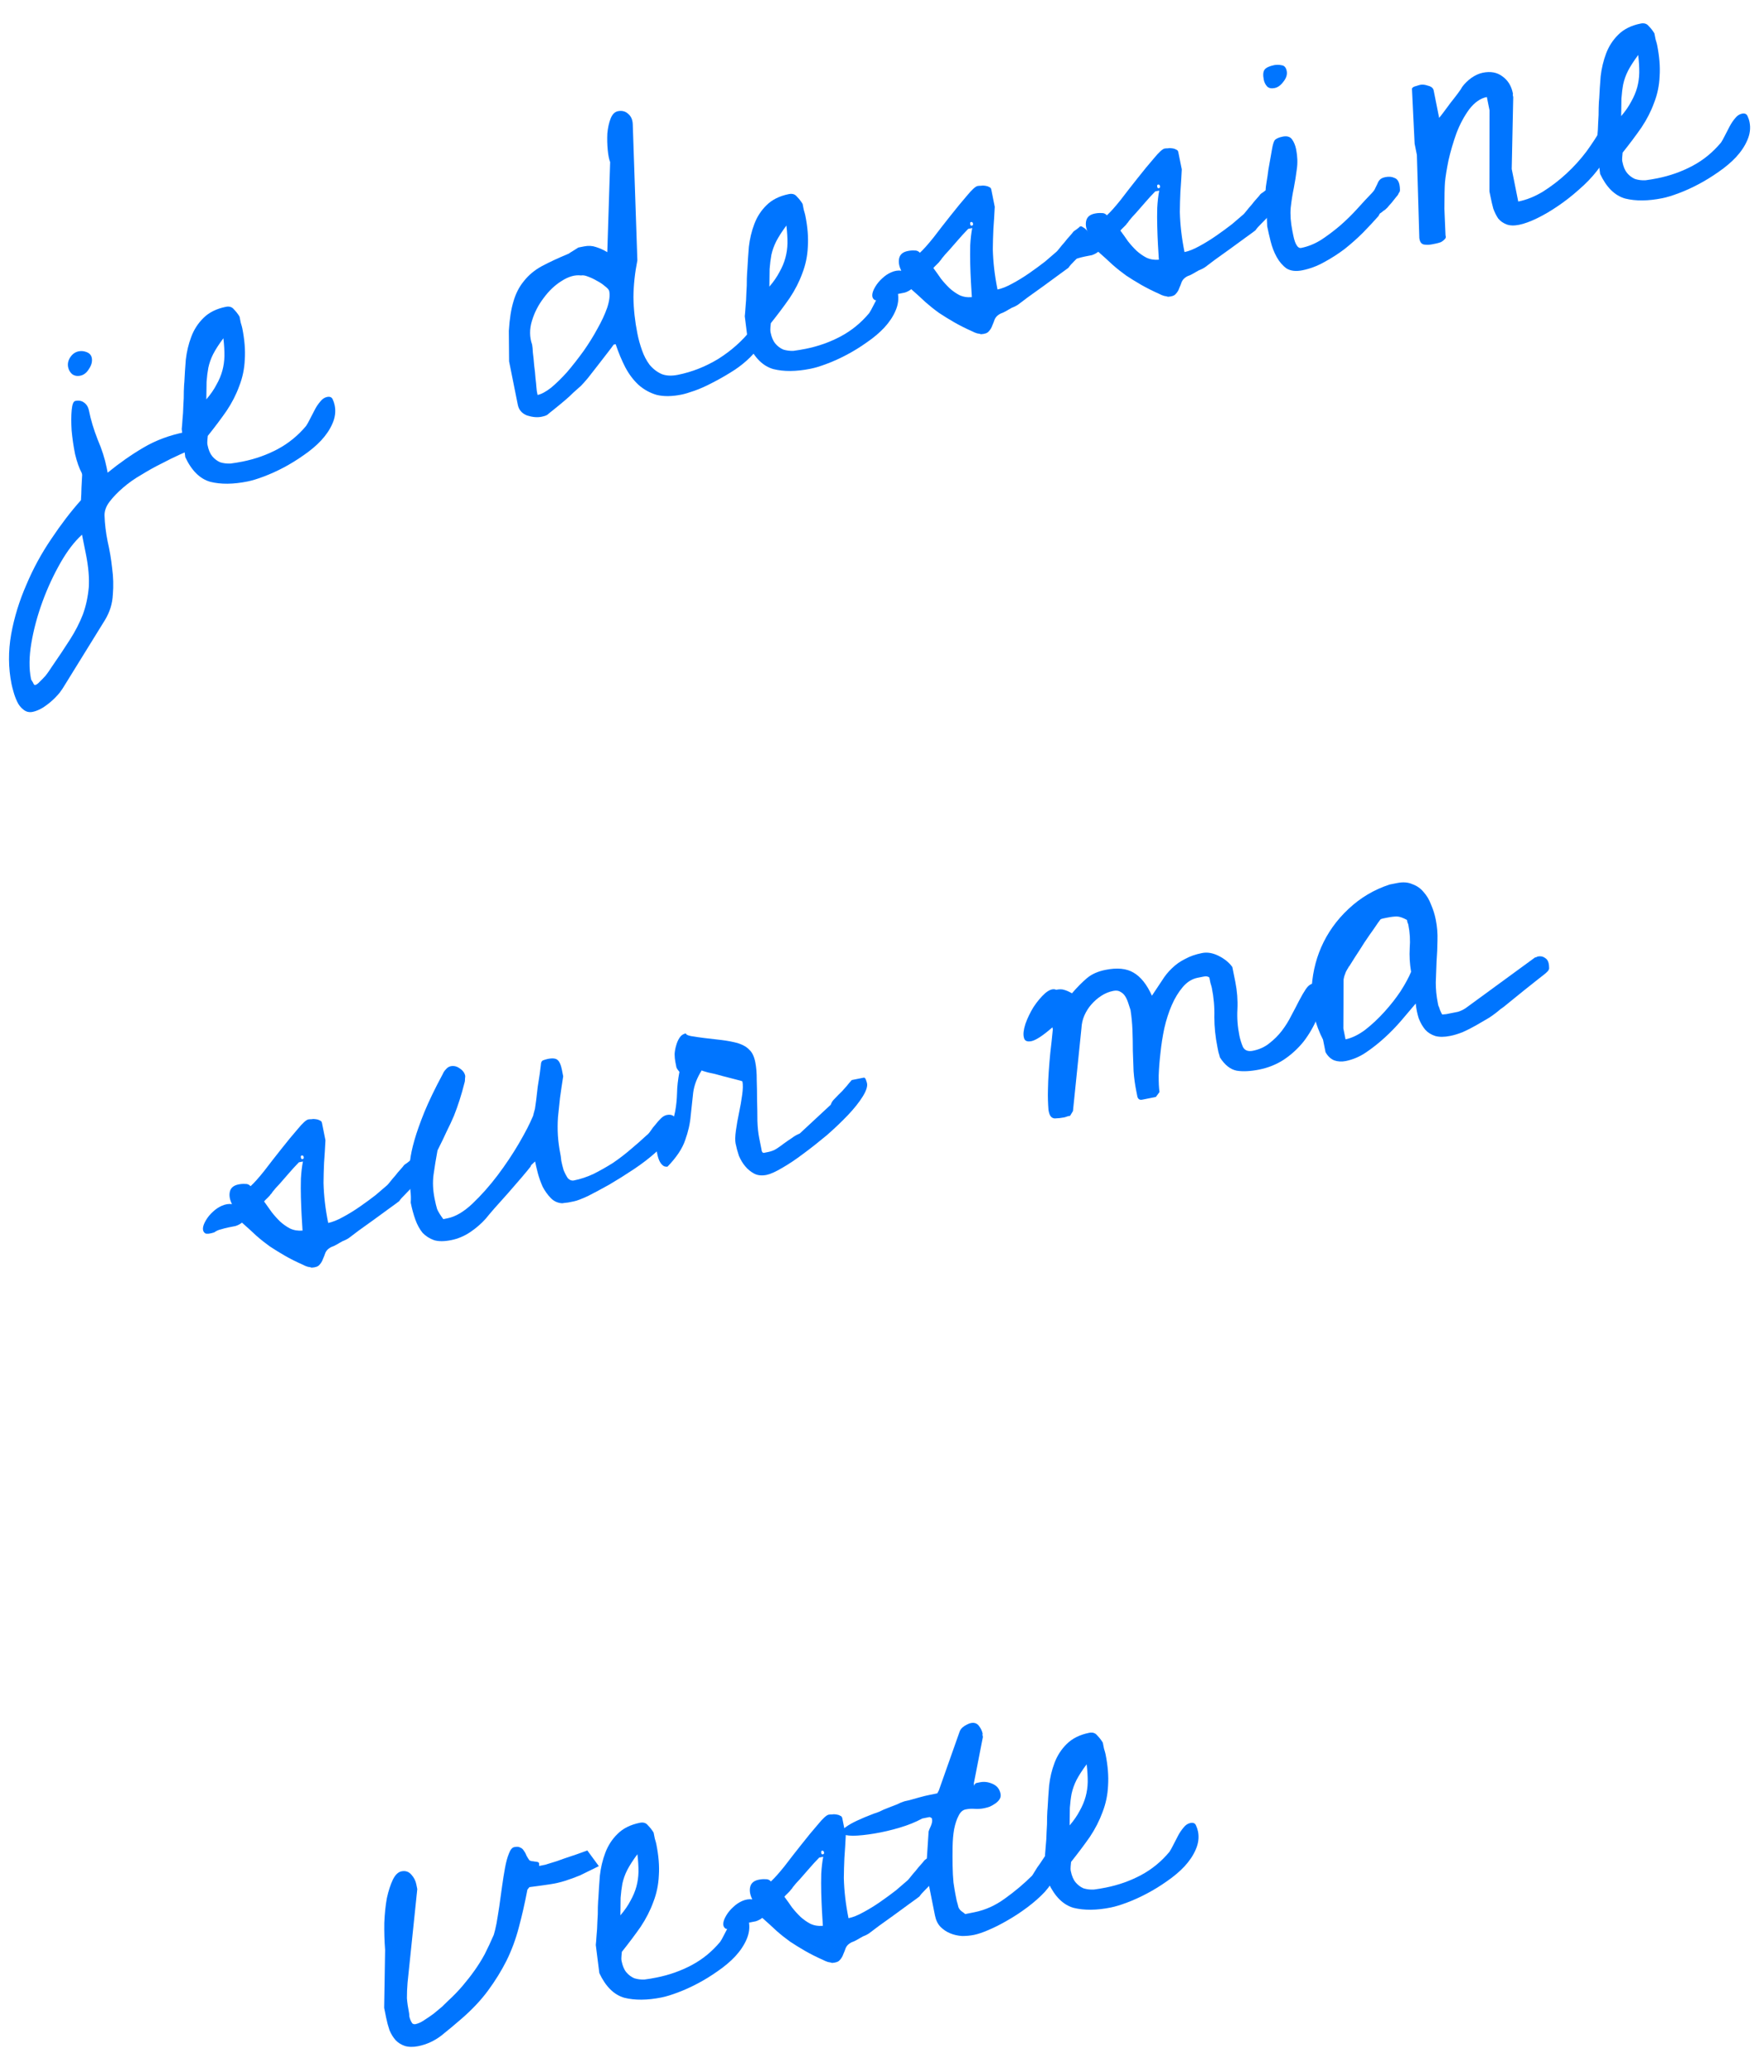 <svg width="63" height="74" viewBox="0 0 63 74" fill="none" xmlns="http://www.w3.org/2000/svg">
<path d="M0.411 24.429C0.296 23.855 0.292 23.263 0.399 22.654C0.508 22.054 0.689 21.465 0.942 20.887C1.185 20.31 1.483 19.762 1.837 19.243C2.182 18.726 2.533 18.267 2.891 17.867C2.901 17.716 2.907 17.57 2.909 17.43C2.918 17.279 2.927 17.123 2.934 16.962L2.923 16.905C2.827 16.724 2.747 16.497 2.681 16.221C2.624 15.934 2.583 15.653 2.558 15.379C2.54 15.094 2.541 14.85 2.56 14.647C2.579 14.444 2.622 14.335 2.689 14.322C2.814 14.297 2.917 14.316 3 14.379C3.092 14.441 3.151 14.538 3.178 14.672C3.243 14.998 3.347 15.341 3.488 15.701C3.638 16.049 3.744 16.381 3.808 16.698L3.845 16.884C4.264 16.541 4.692 16.241 5.129 15.985C5.565 15.728 6.057 15.545 6.603 15.436C6.65 15.426 6.709 15.419 6.778 15.415C6.854 15.4 6.923 15.396 6.985 15.404C7.046 15.412 7.1 15.436 7.148 15.476C7.206 15.514 7.242 15.572 7.258 15.648C7.281 15.763 7.243 15.85 7.146 15.91C7.057 15.967 6.971 16.009 6.887 16.036C6.786 16.076 6.634 16.141 6.433 16.232C6.232 16.322 6.01 16.431 5.767 16.559C5.531 16.676 5.294 16.808 5.054 16.956C4.813 17.094 4.595 17.247 4.4 17.416C4.204 17.584 4.043 17.751 3.917 17.916C3.791 18.08 3.729 18.247 3.733 18.416C3.743 18.712 3.779 19.019 3.843 19.335C3.917 19.658 3.971 19.976 4.004 20.288C4.048 20.608 4.057 20.925 4.03 21.239C4.015 21.561 3.921 21.864 3.749 22.147L2.316 24.466C2.272 24.544 2.21 24.636 2.132 24.742C2.044 24.849 1.949 24.948 1.847 25.038C1.746 25.128 1.638 25.209 1.523 25.282C1.398 25.357 1.279 25.405 1.164 25.429C1.039 25.453 0.929 25.426 0.833 25.345C0.74 25.274 0.666 25.18 0.612 25.061C0.56 24.952 0.517 24.836 0.483 24.713C0.448 24.591 0.424 24.496 0.411 24.429ZM1.112 24.274C1.127 24.3 1.149 24.336 1.178 24.38C1.197 24.426 1.212 24.453 1.224 24.46C1.224 24.46 1.234 24.463 1.256 24.469C1.303 24.459 1.36 24.418 1.425 24.346C1.492 24.282 1.558 24.214 1.623 24.141C1.679 24.071 1.729 24.001 1.775 23.932C1.821 23.863 1.844 23.828 1.844 23.828C2.084 23.482 2.302 23.154 2.499 22.846C2.689 22.549 2.843 22.249 2.961 21.946C3.07 21.646 3.14 21.323 3.171 20.978C3.192 20.635 3.158 20.244 3.07 19.803L2.929 19.099C2.659 19.343 2.403 19.678 2.159 20.105C1.909 20.544 1.693 21.01 1.513 21.504C1.333 21.998 1.202 22.488 1.12 22.972C1.038 23.457 1.033 23.881 1.106 24.245L1.112 24.274ZM2.434 13.118C2.409 12.994 2.434 12.874 2.511 12.759C2.588 12.644 2.688 12.574 2.813 12.549C2.908 12.53 3.005 12.541 3.103 12.581C3.2 12.621 3.259 12.689 3.278 12.785C3.303 12.909 3.269 13.041 3.178 13.178C3.095 13.315 2.992 13.395 2.867 13.42C2.752 13.443 2.654 13.423 2.571 13.36C2.499 13.294 2.453 13.214 2.434 13.118Z" fill="#0075FF"/>
<path d="M6.49 15.324C6.498 15.262 6.507 15.156 6.516 15.005C6.533 14.842 6.544 14.671 6.548 14.491C6.561 14.309 6.567 14.138 6.565 13.979C6.571 13.809 6.577 13.693 6.585 13.632C6.596 13.39 6.613 13.128 6.636 12.844C6.669 12.559 6.734 12.287 6.832 12.028C6.929 11.77 7.074 11.547 7.265 11.359C7.464 11.16 7.731 11.027 8.067 10.96C8.191 10.935 8.287 10.965 8.354 11.051C8.429 11.126 8.496 11.212 8.555 11.31C8.563 11.348 8.577 11.42 8.598 11.525C8.627 11.619 8.645 11.685 8.653 11.723C8.735 12.135 8.765 12.508 8.742 12.841C8.729 13.172 8.663 13.489 8.544 13.792C8.435 14.093 8.285 14.387 8.093 14.674C7.9 14.952 7.676 15.251 7.421 15.57C7.417 15.601 7.413 15.652 7.407 15.723C7.401 15.794 7.401 15.843 7.407 15.872L7.413 15.901C7.447 16.073 7.504 16.206 7.582 16.3C7.661 16.394 7.755 16.465 7.864 16.513C7.981 16.549 8.103 16.564 8.232 16.558C8.368 16.541 8.512 16.517 8.665 16.487C9.115 16.396 9.534 16.248 9.921 16.041C10.307 15.834 10.646 15.557 10.935 15.211C10.973 15.153 11.017 15.075 11.067 14.975C11.124 14.864 11.182 14.753 11.239 14.642C11.296 14.531 11.361 14.433 11.434 14.349C11.505 14.255 11.588 14.198 11.684 14.179C11.78 14.16 11.845 14.187 11.88 14.259C11.914 14.332 11.939 14.407 11.954 14.483C11.996 14.694 11.97 14.909 11.874 15.127C11.786 15.334 11.652 15.535 11.472 15.73C11.3 15.914 11.091 16.091 10.846 16.259C10.61 16.426 10.371 16.573 10.128 16.702C9.885 16.83 9.647 16.937 9.415 17.024C9.193 17.108 9.001 17.166 8.838 17.199C8.33 17.301 7.888 17.305 7.511 17.211C7.141 17.106 6.843 16.812 6.617 16.329L6.49 15.324ZM7.978 12.083C7.821 12.293 7.699 12.482 7.613 12.649C7.535 12.804 7.477 12.965 7.441 13.132C7.412 13.287 7.391 13.455 7.378 13.637C7.374 13.817 7.371 14.027 7.369 14.266C7.522 14.086 7.642 13.913 7.728 13.746C7.824 13.578 7.895 13.409 7.941 13.241C7.987 13.072 8.011 12.898 8.015 12.718C8.017 12.528 8.005 12.316 7.978 12.083Z" fill="#0075FF"/>
<path d="M21.917 12.309C21.878 12.367 21.804 12.466 21.693 12.608C21.582 12.75 21.463 12.903 21.337 13.068C21.218 13.221 21.103 13.369 20.992 13.51C20.879 13.643 20.797 13.733 20.748 13.783C20.73 13.797 20.68 13.842 20.596 13.918C20.519 13.983 20.431 14.066 20.331 14.165C20.23 14.255 20.123 14.347 20.012 14.438C19.909 14.519 19.828 14.585 19.768 14.637C19.665 14.717 19.592 14.777 19.55 14.815C19.506 14.844 19.436 14.868 19.34 14.887C19.187 14.918 19.015 14.902 18.823 14.841C18.639 14.768 18.529 14.641 18.493 14.459L18.182 12.908L18.173 11.819C18.198 11.396 18.253 11.046 18.337 10.77C18.419 10.485 18.544 10.241 18.713 10.038C18.88 9.825 19.093 9.648 19.353 9.506C19.623 9.362 19.942 9.214 20.31 9.061C20.327 9.047 20.385 9.011 20.482 8.951C20.58 8.892 20.637 8.856 20.655 8.842L20.856 8.802C21.009 8.771 21.15 8.778 21.278 8.822C21.416 8.864 21.553 8.926 21.689 9.008L21.791 5.791C21.751 5.689 21.723 5.546 21.705 5.36C21.686 5.165 21.681 4.966 21.691 4.765C21.71 4.562 21.749 4.385 21.808 4.234C21.868 4.083 21.955 3.995 22.07 3.972C22.213 3.944 22.334 3.974 22.432 4.064C22.539 4.152 22.595 4.281 22.599 4.449L22.763 9.301C22.674 9.748 22.627 10.185 22.623 10.614C22.629 11.041 22.676 11.475 22.764 11.915C22.804 12.117 22.859 12.315 22.928 12.51C22.997 12.706 23.086 12.877 23.195 13.024C23.314 13.17 23.456 13.281 23.62 13.357C23.783 13.424 23.98 13.435 24.209 13.389C24.717 13.287 25.201 13.096 25.663 12.814C26.122 12.523 26.511 12.176 26.829 11.774C26.848 11.77 26.863 11.767 26.872 11.765C26.88 11.754 26.893 11.746 26.912 11.742C26.989 11.727 27.061 11.737 27.128 11.774C27.132 11.793 27.137 11.822 27.145 11.86C27.162 11.896 27.173 11.924 27.177 11.943C27.207 12.096 27.174 12.252 27.076 12.412C26.979 12.57 26.841 12.727 26.663 12.883C26.494 13.036 26.299 13.18 26.077 13.314C25.864 13.446 25.645 13.569 25.419 13.684C25.203 13.798 24.997 13.889 24.801 13.958C24.606 14.027 24.451 14.073 24.336 14.096C24.001 14.163 23.708 14.167 23.457 14.107C23.214 14.037 22.995 13.916 22.802 13.745C22.618 13.573 22.462 13.365 22.333 13.122C22.203 12.869 22.088 12.594 21.988 12.295L21.917 12.309ZM19.004 12.31C19.015 12.367 19.025 12.465 19.032 12.603C19.05 12.739 19.065 12.89 19.078 13.057C19.1 13.212 19.115 13.363 19.125 13.511C19.142 13.647 19.152 13.749 19.156 13.818C19.16 13.837 19.165 13.886 19.171 13.965C19.186 14.041 19.195 14.089 19.199 14.108C19.333 14.082 19.495 13.994 19.685 13.847C19.872 13.69 20.064 13.502 20.259 13.284C20.453 13.056 20.647 12.807 20.842 12.539C21.036 12.262 21.201 11.994 21.339 11.738C21.486 11.479 21.601 11.232 21.684 10.996C21.764 10.751 21.789 10.552 21.758 10.399C21.749 10.351 21.697 10.292 21.603 10.221C21.519 10.148 21.421 10.083 21.31 10.026C21.208 9.966 21.104 9.917 20.997 9.879C20.899 9.839 20.817 9.826 20.75 9.839C20.535 9.812 20.304 9.878 20.057 10.037C19.818 10.185 19.605 10.387 19.417 10.644C19.227 10.891 19.088 11.163 18.998 11.46C18.908 11.757 18.91 12.04 19.004 12.31Z" fill="#0075FF"/>
<path d="M26.599 11.297C26.607 11.236 26.615 11.129 26.625 10.978C26.642 10.815 26.652 10.644 26.656 10.464C26.67 10.282 26.675 10.111 26.673 9.952C26.679 9.782 26.686 9.666 26.693 9.605C26.705 9.364 26.722 9.101 26.745 8.818C26.777 8.532 26.843 8.26 26.94 8.002C27.038 7.743 27.182 7.52 27.374 7.332C27.573 7.133 27.84 7 28.175 6.933C28.3 6.908 28.395 6.938 28.462 7.025C28.537 7.099 28.604 7.185 28.664 7.283C28.671 7.321 28.686 7.393 28.707 7.499C28.735 7.592 28.754 7.659 28.761 7.697C28.844 8.109 28.874 8.481 28.851 8.814C28.837 9.146 28.771 9.463 28.653 9.765C28.544 10.066 28.393 10.36 28.202 10.647C28.009 10.925 27.785 11.224 27.53 11.544C27.526 11.574 27.521 11.625 27.515 11.696C27.51 11.767 27.51 11.817 27.516 11.845L27.521 11.874C27.556 12.046 27.612 12.18 27.691 12.273C27.77 12.367 27.863 12.438 27.973 12.486C28.089 12.522 28.212 12.538 28.34 12.532C28.476 12.514 28.621 12.491 28.774 12.46C29.224 12.37 29.642 12.221 30.029 12.014C30.416 11.807 30.754 11.53 31.043 11.184C31.081 11.126 31.125 11.048 31.175 10.948C31.233 10.837 31.29 10.726 31.348 10.615C31.405 10.504 31.47 10.406 31.543 10.322C31.614 10.228 31.697 10.171 31.793 10.152C31.889 10.133 31.954 10.16 31.988 10.233C32.023 10.306 32.047 10.38 32.063 10.457C32.105 10.667 32.078 10.882 31.983 11.1C31.895 11.307 31.761 11.508 31.581 11.704C31.408 11.888 31.2 12.064 30.954 12.232C30.719 12.399 30.48 12.547 30.236 12.675C29.993 12.803 29.756 12.911 29.524 12.997C29.302 13.081 29.109 13.14 28.947 13.172C28.439 13.274 27.997 13.278 27.619 13.184C27.25 13.079 26.952 12.785 26.726 12.302L26.599 11.297ZM28.086 8.056C27.929 8.267 27.808 8.455 27.722 8.622C27.643 8.777 27.586 8.938 27.549 9.105C27.521 9.26 27.5 9.428 27.486 9.61C27.483 9.79 27.48 10 27.478 10.239C27.631 10.059 27.751 9.886 27.837 9.719C27.933 9.551 28.003 9.382 28.049 9.214C28.095 9.045 28.12 8.871 28.124 8.691C28.126 8.501 28.113 8.29 28.086 8.056Z" fill="#0075FF"/>
<path d="M32.545 10.33C32.477 10.384 32.4 10.424 32.316 10.451C32.23 10.468 32.143 10.486 32.057 10.503C31.971 10.52 31.886 10.542 31.802 10.569C31.715 10.586 31.633 10.623 31.555 10.678C31.395 10.73 31.288 10.741 31.233 10.713C31.175 10.674 31.148 10.615 31.152 10.534C31.156 10.454 31.191 10.357 31.259 10.244C31.326 10.131 31.41 10.03 31.511 9.94C31.603 9.852 31.708 9.781 31.827 9.727C31.955 9.672 32.076 9.652 32.189 9.67C32.107 9.507 32.082 9.357 32.114 9.221C32.147 9.085 32.249 9 32.422 8.966C32.508 8.948 32.586 8.943 32.657 8.948C32.736 8.943 32.801 8.969 32.853 9.029C32.979 8.914 33.142 8.732 33.341 8.483C33.538 8.224 33.74 7.965 33.947 7.704C34.161 7.432 34.358 7.194 34.535 6.989C34.712 6.774 34.838 6.659 34.915 6.644C34.943 6.638 34.983 6.635 35.032 6.635C35.08 6.626 35.13 6.626 35.182 6.635C35.243 6.643 35.291 6.658 35.325 6.681C35.368 6.693 35.394 6.722 35.403 6.77L35.527 7.388C35.513 7.669 35.497 7.936 35.478 8.189C35.467 8.431 35.46 8.671 35.458 8.91C35.464 9.138 35.48 9.369 35.507 9.603C35.534 9.836 35.573 10.082 35.625 10.341C35.778 10.31 35.954 10.24 36.151 10.131C36.358 10.02 36.562 9.895 36.763 9.755C36.964 9.615 37.15 9.478 37.323 9.344C37.493 9.2 37.629 9.083 37.731 8.993C37.748 8.98 37.784 8.938 37.84 8.867C37.895 8.796 37.956 8.724 38.021 8.651C38.084 8.569 38.144 8.497 38.202 8.436C38.267 8.363 38.307 8.315 38.322 8.292C38.337 8.269 38.381 8.236 38.451 8.191C38.52 8.138 38.559 8.105 38.566 8.094C38.603 8.077 38.639 8.084 38.675 8.117C38.72 8.138 38.761 8.169 38.799 8.211C38.835 8.244 38.863 8.283 38.882 8.329C38.909 8.364 38.924 8.386 38.925 8.395C38.945 8.491 38.925 8.595 38.868 8.706C38.811 8.817 38.738 8.926 38.65 9.033C38.56 9.131 38.465 9.23 38.365 9.329C38.274 9.417 38.205 9.496 38.159 9.565C38.09 9.618 37.968 9.707 37.794 9.832C37.629 9.955 37.451 10.085 37.26 10.223C37.068 10.361 36.885 10.492 36.711 10.617C36.546 10.739 36.43 10.827 36.361 10.881C36.343 10.894 36.303 10.917 36.24 10.95C36.175 10.973 36.107 11.006 36.036 11.05C35.965 11.095 35.893 11.134 35.821 11.168C35.756 11.191 35.714 11.21 35.697 11.223C35.617 11.269 35.559 11.33 35.525 11.407C35.5 11.482 35.47 11.557 35.436 11.634C35.411 11.709 35.37 11.777 35.312 11.838C35.264 11.897 35.172 11.931 35.034 11.938C35.022 11.931 34.975 11.92 34.893 11.907C34.818 11.882 34.769 11.862 34.746 11.847C34.484 11.73 34.257 11.616 34.066 11.505C33.874 11.394 33.698 11.285 33.537 11.178C33.374 11.061 33.214 10.933 33.057 10.796C32.909 10.656 32.739 10.501 32.545 10.33ZM33.335 9.575C33.431 9.705 33.521 9.831 33.605 9.954C33.699 10.074 33.802 10.188 33.913 10.295C34.022 10.393 34.138 10.475 34.261 10.54C34.393 10.603 34.542 10.628 34.709 10.614C34.699 10.467 34.689 10.29 34.677 10.083C34.666 9.876 34.657 9.658 34.651 9.431C34.645 9.203 34.645 8.979 34.651 8.758C34.664 8.527 34.688 8.323 34.722 8.146L34.579 8.175C34.447 8.311 34.324 8.445 34.211 8.577C34.106 8.698 34.001 8.819 33.895 8.939C33.788 9.051 33.703 9.147 33.64 9.23C33.632 9.241 33.621 9.258 33.605 9.281C33.59 9.304 33.578 9.317 33.568 9.319C33.562 9.34 33.526 9.382 33.459 9.445C33.392 9.508 33.351 9.552 33.335 9.575ZM34.679 7.931C34.651 7.937 34.641 7.964 34.651 8.011C34.658 8.05 34.677 8.066 34.705 8.06C34.744 8.053 34.759 8.03 34.751 7.991C34.742 7.943 34.718 7.923 34.679 7.931Z" fill="#0075FF"/>
<path d="M39.224 8.993C39.156 9.046 39.079 9.087 38.995 9.114C38.908 9.131 38.822 9.148 38.736 9.165C38.65 9.183 38.565 9.205 38.48 9.231C38.394 9.249 38.312 9.285 38.233 9.341C38.074 9.392 37.967 9.404 37.912 9.375C37.854 9.337 37.827 9.278 37.831 9.197C37.835 9.117 37.87 9.02 37.937 8.907C38.004 8.794 38.089 8.692 38.19 8.602C38.282 8.514 38.387 8.443 38.506 8.39C38.634 8.334 38.755 8.315 38.868 8.332C38.786 8.169 38.761 8.02 38.793 7.884C38.826 7.748 38.928 7.663 39.101 7.628C39.187 7.611 39.265 7.605 39.336 7.611C39.415 7.605 39.48 7.632 39.532 7.691C39.658 7.576 39.821 7.394 40.02 7.145C40.217 6.887 40.419 6.627 40.626 6.367C40.84 6.095 41.036 5.856 41.215 5.651C41.391 5.437 41.517 5.322 41.594 5.306C41.622 5.301 41.662 5.298 41.711 5.298C41.759 5.288 41.809 5.288 41.861 5.298C41.922 5.305 41.97 5.321 42.004 5.344C42.047 5.355 42.072 5.385 42.082 5.433L42.206 6.05C42.192 6.332 42.176 6.599 42.157 6.852C42.146 7.093 42.139 7.334 42.137 7.573C42.143 7.801 42.159 8.032 42.186 8.265C42.213 8.499 42.252 8.745 42.304 9.004C42.457 8.973 42.633 8.903 42.83 8.794C43.036 8.683 43.24 8.557 43.441 8.417C43.643 8.277 43.829 8.14 44.002 8.006C44.172 7.863 44.308 7.746 44.41 7.656C44.427 7.642 44.463 7.6 44.519 7.529C44.574 7.458 44.635 7.387 44.7 7.314C44.763 7.231 44.823 7.16 44.88 7.098C44.946 7.025 44.986 6.978 45.001 6.955C45.016 6.932 45.059 6.898 45.13 6.854C45.199 6.8 45.238 6.768 45.245 6.756C45.282 6.739 45.318 6.747 45.354 6.779C45.398 6.8 45.44 6.832 45.478 6.874C45.514 6.907 45.542 6.946 45.561 6.992C45.588 7.026 45.602 7.048 45.604 7.058C45.624 7.154 45.605 7.257 45.547 7.368C45.49 7.479 45.417 7.588 45.329 7.696C45.239 7.793 45.144 7.892 45.044 7.992C44.953 8.08 44.884 8.158 44.838 8.227C44.769 8.281 44.647 8.37 44.473 8.495C44.308 8.617 44.13 8.747 43.939 8.885C43.747 9.023 43.564 9.155 43.39 9.279C43.225 9.402 43.109 9.49 43.04 9.543C43.022 9.557 42.982 9.58 42.919 9.612C42.854 9.635 42.786 9.669 42.715 9.713C42.644 9.757 42.572 9.796 42.5 9.831C42.434 9.854 42.393 9.872 42.376 9.885C42.296 9.931 42.238 9.993 42.204 10.069C42.179 10.144 42.149 10.22 42.115 10.296C42.09 10.371 42.049 10.439 41.991 10.5C41.943 10.56 41.85 10.593 41.713 10.601C41.701 10.593 41.654 10.583 41.572 10.569C41.497 10.544 41.448 10.524 41.425 10.509C41.163 10.392 40.936 10.278 40.744 10.167C40.553 10.056 40.377 9.947 40.216 9.84C40.053 9.723 39.893 9.596 39.736 9.458C39.588 9.318 39.418 9.163 39.224 8.993ZM40.014 8.237C40.11 8.367 40.2 8.494 40.284 8.616C40.378 8.737 40.481 8.851 40.592 8.958C40.701 9.056 40.817 9.137 40.94 9.202C41.072 9.265 41.221 9.29 41.388 9.277C41.378 9.129 41.367 8.952 41.356 8.745C41.344 8.538 41.336 8.321 41.33 8.093C41.324 7.865 41.324 7.641 41.33 7.421C41.343 7.189 41.367 6.985 41.401 6.809L41.258 6.838C41.126 6.974 41.003 7.108 40.89 7.24C40.785 7.361 40.68 7.481 40.574 7.602C40.467 7.713 40.382 7.81 40.319 7.892C40.311 7.904 40.3 7.921 40.284 7.944C40.269 7.967 40.257 7.979 40.247 7.981C40.241 8.002 40.205 8.045 40.138 8.108C40.071 8.171 40.03 8.214 40.014 8.237ZM41.358 6.593C41.33 6.599 41.32 6.626 41.33 6.674C41.337 6.712 41.355 6.729 41.384 6.723C41.422 6.715 41.438 6.692 41.43 6.654C41.421 6.606 41.397 6.586 41.358 6.593Z" fill="#0075FF"/>
<path d="M45.202 6.765C45.202 6.715 45.214 6.623 45.237 6.489C45.26 6.355 45.281 6.211 45.3 6.058C45.328 5.903 45.354 5.758 45.377 5.624C45.4 5.49 45.416 5.397 45.426 5.346C45.453 5.181 45.485 5.07 45.523 5.012C45.571 4.953 45.667 4.909 45.811 4.88C45.964 4.85 46.075 4.882 46.144 4.978C46.213 5.074 46.262 5.193 46.291 5.337C46.34 5.586 46.348 5.823 46.314 6.049C46.287 6.264 46.252 6.485 46.208 6.713C46.162 6.931 46.124 7.168 46.096 7.423C46.075 7.666 46.095 7.941 46.156 8.247C46.164 8.285 46.175 8.343 46.191 8.419C46.204 8.486 46.223 8.557 46.248 8.632C46.271 8.697 46.303 8.756 46.343 8.807C46.382 8.849 46.425 8.866 46.472 8.856C46.721 8.806 46.961 8.708 47.191 8.563C47.428 8.406 47.653 8.236 47.866 8.054C48.086 7.861 48.29 7.661 48.477 7.454C48.673 7.235 48.849 7.046 49.006 6.885C49.063 6.823 49.102 6.766 49.121 6.712C49.149 6.657 49.174 6.607 49.195 6.563C49.214 6.509 49.24 6.464 49.273 6.428C49.313 6.38 49.381 6.346 49.477 6.327C49.601 6.302 49.708 6.311 49.796 6.353C49.891 6.384 49.953 6.466 49.98 6.6C49.991 6.658 49.997 6.711 49.997 6.761C50.006 6.809 49.991 6.857 49.951 6.905C49.947 6.935 49.916 6.981 49.859 7.042C49.811 7.102 49.76 7.167 49.704 7.238C49.647 7.299 49.594 7.36 49.546 7.419C49.496 7.469 49.458 7.501 49.431 7.517C49.422 7.519 49.396 7.539 49.353 7.577C49.319 7.604 49.297 7.618 49.288 7.62C49.28 7.632 49.268 7.649 49.253 7.672C49.245 7.683 49.242 7.694 49.244 7.703C49.074 7.897 48.885 8.099 48.679 8.31C48.48 8.509 48.264 8.701 48.032 8.887C47.799 9.064 47.552 9.223 47.291 9.364C47.041 9.504 46.781 9.601 46.513 9.655C46.283 9.701 46.094 9.679 45.947 9.589C45.807 9.487 45.69 9.351 45.596 9.181C45.502 9.01 45.431 8.826 45.381 8.626C45.331 8.427 45.29 8.246 45.257 8.084L45.202 6.765ZM45.135 2.849C45.101 2.677 45.111 2.555 45.167 2.484C45.222 2.414 45.336 2.361 45.508 2.326C45.595 2.309 45.685 2.311 45.779 2.332C45.87 2.344 45.929 2.412 45.954 2.536C45.979 2.66 45.94 2.788 45.836 2.918C45.742 3.046 45.638 3.122 45.523 3.145C45.408 3.168 45.32 3.151 45.259 3.094C45.196 3.026 45.154 2.945 45.135 2.849Z" fill="#0075FF"/>
<path d="M50.69 8.505L50.603 5.534L50.522 5.132L50.427 3.164C50.448 3.12 50.497 3.09 50.573 3.075C50.648 3.05 50.7 3.035 50.728 3.029C50.805 3.014 50.897 3.025 51.004 3.063C51.119 3.09 51.185 3.147 51.203 3.233L51.398 4.21C51.431 4.173 51.486 4.102 51.565 3.997C51.643 3.892 51.726 3.78 51.812 3.664C51.907 3.545 51.995 3.433 52.073 3.327C52.152 3.222 52.201 3.147 52.222 3.103C52.309 2.986 52.417 2.88 52.547 2.784C52.687 2.687 52.824 2.624 52.958 2.598C53.235 2.542 53.468 2.585 53.656 2.727C53.853 2.866 53.979 3.07 54.032 3.338C54.036 3.358 54.034 3.373 54.027 3.384C54.027 3.384 54.029 3.394 54.032 3.413L54.044 3.471L53.99 6.036L54.223 7.199C54.52 7.14 54.815 7.021 55.108 6.843C55.408 6.653 55.689 6.438 55.949 6.196C56.21 5.955 56.446 5.694 56.659 5.412C56.869 5.121 57.048 4.846 57.196 4.587L57.253 4.576C57.32 4.562 57.377 4.576 57.425 4.616C57.481 4.645 57.515 4.693 57.529 4.76C57.571 4.97 57.541 5.195 57.44 5.435C57.346 5.663 57.207 5.89 57.024 6.116C56.849 6.34 56.635 6.562 56.38 6.782C56.135 7.001 55.885 7.195 55.631 7.366C55.386 7.534 55.14 7.678 54.895 7.797C54.65 7.916 54.437 7.993 54.255 8.03C54.073 8.066 53.922 8.061 53.804 8.015C53.685 7.969 53.586 7.9 53.508 7.806C53.437 7.7 53.378 7.583 53.332 7.452C53.296 7.32 53.262 7.178 53.232 7.024L53.194 6.838L53.197 3.939L53.102 3.465C52.872 3.511 52.662 3.658 52.472 3.905C52.293 4.15 52.14 4.434 52.016 4.758C51.901 5.08 51.806 5.403 51.732 5.726C51.667 6.048 51.625 6.31 51.606 6.513C51.6 6.584 51.595 6.71 51.591 6.89C51.587 7.07 51.586 7.259 51.586 7.459C51.595 7.656 51.603 7.844 51.609 8.022C51.615 8.2 51.62 8.328 51.626 8.407C51.647 8.462 51.637 8.509 51.595 8.547C51.562 8.584 51.519 8.617 51.465 8.648C51.41 8.669 51.349 8.686 51.282 8.7C51.224 8.711 51.176 8.721 51.138 8.729C51.052 8.746 50.963 8.749 50.871 8.737C50.779 8.726 50.721 8.663 50.698 8.548L50.69 8.505Z" fill="#0075FF"/>
<path d="M57.02 5.205C57.028 5.144 57.037 5.037 57.046 4.886C57.063 4.723 57.074 4.552 57.078 4.372C57.091 4.19 57.097 4.02 57.095 3.861C57.1 3.69 57.107 3.574 57.115 3.513C57.126 3.272 57.144 3.009 57.166 2.726C57.199 2.44 57.264 2.168 57.361 1.91C57.459 1.651 57.604 1.428 57.795 1.24C57.994 1.041 58.261 0.908 58.597 0.841C58.721 0.816 58.817 0.847 58.884 0.933C58.959 1.007 59.026 1.094 59.085 1.191C59.093 1.23 59.107 1.301 59.128 1.407C59.157 1.501 59.175 1.567 59.183 1.605C59.265 2.017 59.295 2.389 59.272 2.722C59.259 3.054 59.193 3.371 59.074 3.673C58.965 3.974 58.815 4.268 58.623 4.555C58.43 4.833 58.206 5.132 57.951 5.452C57.947 5.483 57.943 5.533 57.937 5.604C57.931 5.675 57.931 5.725 57.937 5.754L57.943 5.782C57.977 5.955 58.034 6.088 58.112 6.182C58.191 6.275 58.285 6.346 58.394 6.394C58.511 6.43 58.633 6.446 58.762 6.44C58.898 6.423 59.042 6.399 59.196 6.368C59.645 6.278 60.064 6.129 60.451 5.922C60.838 5.716 61.175 5.439 61.465 5.092C61.503 5.034 61.547 4.956 61.597 4.856C61.654 4.745 61.712 4.634 61.769 4.523C61.827 4.412 61.892 4.314 61.964 4.23C62.035 4.136 62.118 4.08 62.214 4.06C62.31 4.041 62.375 4.068 62.41 4.141C62.444 4.214 62.469 4.288 62.484 4.365C62.526 4.576 62.5 4.79 62.404 5.008C62.316 5.215 62.182 5.416 62.002 5.612C61.83 5.796 61.621 5.972 61.376 6.141C61.14 6.307 60.901 6.455 60.658 6.583C60.415 6.712 60.177 6.819 59.945 6.905C59.723 6.989 59.531 7.048 59.368 7.08C58.861 7.182 58.418 7.186 58.041 7.092C57.671 6.987 57.373 6.693 57.147 6.211L57.02 5.205ZM58.508 1.964C58.351 2.175 58.229 2.364 58.143 2.53C58.065 2.685 58.007 2.846 57.971 3.013C57.942 3.168 57.921 3.337 57.908 3.519C57.904 3.699 57.901 3.908 57.899 4.148C58.053 3.968 58.172 3.794 58.258 3.628C58.354 3.459 58.425 3.29 58.471 3.122C58.517 2.953 58.541 2.779 58.545 2.599C58.547 2.409 58.535 2.198 58.508 1.964Z" fill="#0075FF"/>
<path d="M8.642 43.673C8.573 43.727 8.496 43.767 8.412 43.794C8.326 43.811 8.24 43.828 8.153 43.845C8.067 43.863 7.982 43.885 7.898 43.911C7.811 43.929 7.729 43.965 7.651 44.021C7.492 44.072 7.384 44.084 7.329 44.055C7.271 44.017 7.245 43.958 7.248 43.877C7.252 43.797 7.288 43.7 7.355 43.587C7.422 43.474 7.506 43.372 7.607 43.282C7.699 43.194 7.805 43.123 7.923 43.07C8.052 43.014 8.172 42.995 8.285 43.012C8.203 42.849 8.178 42.7 8.21 42.564C8.243 42.428 8.345 42.343 8.518 42.308C8.604 42.291 8.683 42.285 8.753 42.291C8.832 42.285 8.897 42.312 8.949 42.371C9.075 42.257 9.238 42.075 9.437 41.825C9.634 41.567 9.836 41.307 10.043 41.047C10.257 40.775 10.454 40.536 10.632 40.331C10.808 40.117 10.934 40.002 11.011 39.986C11.04 39.981 11.079 39.978 11.129 39.978C11.177 39.968 11.226 39.968 11.278 39.978C11.339 39.985 11.387 40.001 11.422 40.024C11.464 40.035 11.49 40.065 11.499 40.113L11.623 40.73C11.61 41.012 11.593 41.279 11.574 41.532C11.563 41.773 11.556 42.014 11.554 42.253C11.56 42.481 11.576 42.712 11.603 42.945C11.63 43.179 11.669 43.425 11.721 43.684C11.874 43.653 12.05 43.583 12.247 43.474C12.454 43.363 12.658 43.237 12.859 43.097C13.06 42.957 13.247 42.82 13.419 42.686C13.589 42.543 13.725 42.426 13.827 42.336C13.844 42.322 13.88 42.28 13.936 42.209C13.991 42.138 14.052 42.067 14.117 41.994C14.18 41.911 14.24 41.84 14.298 41.778C14.363 41.706 14.403 41.658 14.418 41.635C14.434 41.612 14.477 41.578 14.548 41.534C14.617 41.48 14.655 41.448 14.662 41.436C14.699 41.419 14.735 41.427 14.772 41.459C14.816 41.48 14.857 41.512 14.895 41.554C14.932 41.587 14.959 41.626 14.979 41.672C15.005 41.706 15.02 41.728 15.022 41.738C15.041 41.834 15.022 41.937 14.964 42.048C14.907 42.159 14.834 42.269 14.746 42.376C14.656 42.473 14.561 42.572 14.462 42.672C14.37 42.76 14.301 42.838 14.255 42.907C14.186 42.961 14.064 43.05 13.89 43.175C13.726 43.297 13.547 43.428 13.356 43.565C13.164 43.703 12.982 43.835 12.807 43.959C12.643 44.082 12.526 44.17 12.457 44.224C12.44 44.237 12.399 44.26 12.336 44.292C12.271 44.316 12.203 44.349 12.132 44.393C12.061 44.437 11.99 44.476 11.917 44.511C11.852 44.534 11.811 44.552 11.793 44.566C11.713 44.611 11.655 44.673 11.621 44.749C11.596 44.824 11.566 44.9 11.532 44.976C11.507 45.051 11.466 45.119 11.409 45.18C11.361 45.24 11.268 45.273 11.13 45.281C11.118 45.273 11.072 45.263 10.989 45.249C10.914 45.225 10.866 45.205 10.843 45.189C10.58 45.072 10.353 44.959 10.162 44.847C9.97 44.736 9.794 44.627 9.633 44.52C9.47 44.403 9.31 44.276 9.153 44.138C9.006 43.998 8.835 43.843 8.642 43.673ZM9.432 42.917C9.527 43.047 9.617 43.174 9.702 43.296C9.796 43.417 9.898 43.531 10.009 43.638C10.118 43.736 10.234 43.817 10.357 43.882C10.489 43.945 10.638 43.97 10.805 43.957C10.795 43.809 10.785 43.632 10.773 43.425C10.762 43.218 10.753 43.001 10.747 42.773C10.741 42.545 10.741 42.321 10.747 42.101C10.76 41.869 10.784 41.665 10.819 41.489L10.675 41.518C10.543 41.654 10.42 41.788 10.307 41.92C10.202 42.041 10.097 42.161 9.992 42.282C9.884 42.393 9.799 42.49 9.736 42.572C9.728 42.584 9.717 42.601 9.701 42.624C9.686 42.647 9.674 42.66 9.664 42.661C9.658 42.682 9.622 42.725 9.555 42.788C9.488 42.851 9.447 42.894 9.432 42.917ZM10.776 41.274C10.747 41.279 10.737 41.306 10.747 41.354C10.755 41.392 10.773 41.409 10.802 41.403C10.84 41.395 10.855 41.372 10.847 41.334C10.838 41.286 10.814 41.266 10.776 41.274Z" fill="#0075FF"/>
<path d="M14.669 42.959C14.68 42.817 14.676 42.674 14.657 42.528C14.647 42.381 14.636 42.224 14.622 42.057C14.619 41.888 14.625 41.698 14.642 41.485C14.667 41.261 14.721 41.006 14.803 40.721C14.885 40.436 15.003 40.103 15.156 39.724C15.317 39.333 15.535 38.881 15.811 38.368C15.838 38.303 15.876 38.245 15.926 38.196C15.974 38.136 16.031 38.1 16.098 38.086C16.213 38.063 16.323 38.091 16.428 38.17C16.532 38.239 16.594 38.326 16.615 38.431C16.617 38.441 16.614 38.476 16.607 38.537C16.607 38.587 16.604 38.623 16.598 38.644C16.537 38.885 16.476 39.101 16.414 39.293C16.353 39.484 16.286 39.672 16.213 39.856C16.139 40.03 16.052 40.217 15.952 40.416C15.862 40.614 15.753 40.84 15.625 41.094C15.567 41.405 15.521 41.693 15.484 41.959C15.448 42.225 15.46 42.512 15.522 42.818C15.553 42.971 15.582 43.095 15.611 43.188C15.649 43.281 15.723 43.4 15.832 43.548L15.99 43.516C16.268 43.46 16.562 43.287 16.872 42.996C17.19 42.693 17.491 42.354 17.774 41.979C18.065 41.592 18.321 41.207 18.544 40.824C18.766 40.44 18.924 40.135 19.017 39.907C19.033 39.884 19.048 39.836 19.063 39.763C19.086 39.679 19.101 39.626 19.106 39.605C19.114 39.544 19.128 39.442 19.149 39.298C19.168 39.145 19.187 38.987 19.204 38.824C19.23 38.659 19.255 38.505 19.276 38.361C19.295 38.208 19.308 38.101 19.316 38.04C19.317 37.95 19.346 37.894 19.402 37.873C19.457 37.852 19.514 37.836 19.571 37.824C19.744 37.79 19.861 37.806 19.925 37.873C19.986 37.93 20.033 38.04 20.066 38.203L20.114 38.447C20.07 38.725 20.032 38.982 20 39.217C19.977 39.451 19.953 39.68 19.928 39.904C19.913 40.126 19.912 40.345 19.925 40.562C19.939 40.778 19.97 41.011 20.02 41.26C20.026 41.289 20.035 41.357 20.046 41.464C20.067 41.569 20.094 41.678 20.127 41.791C20.167 41.893 20.216 41.988 20.273 42.076C20.338 42.152 20.414 42.182 20.5 42.165C20.73 42.119 20.959 42.043 21.187 41.938C21.422 41.821 21.655 41.689 21.885 41.544C22.113 41.389 22.324 41.227 22.52 41.058C22.724 40.888 22.915 40.72 23.091 40.555C23.135 40.526 23.184 40.472 23.238 40.392C23.291 40.311 23.351 40.234 23.416 40.162C23.479 40.079 23.544 40.007 23.611 39.943C23.678 39.88 23.745 39.842 23.812 39.828C24.003 39.79 24.118 39.867 24.157 40.058C24.186 40.202 24.13 40.372 23.99 40.569C23.849 40.757 23.659 40.955 23.422 41.161C23.194 41.366 22.93 41.569 22.632 41.768C22.333 41.967 22.041 42.15 21.756 42.317C21.478 42.472 21.226 42.607 21 42.722C20.772 42.827 20.606 42.891 20.5 42.912C20.462 42.919 20.39 42.934 20.285 42.955C20.187 42.964 20.119 42.973 20.081 42.981C19.92 42.973 19.783 42.911 19.67 42.794C19.557 42.677 19.46 42.542 19.38 42.389C19.307 42.224 19.25 42.062 19.207 41.901C19.163 41.73 19.131 41.592 19.11 41.487C19.085 41.512 19.051 41.544 19.009 41.582C18.975 41.609 18.956 41.637 18.952 41.668C18.889 41.75 18.78 41.882 18.627 42.062C18.482 42.23 18.32 42.417 18.142 42.622C17.971 42.816 17.809 42.998 17.654 43.168C17.508 43.337 17.407 43.456 17.352 43.527C17.189 43.709 17.003 43.871 16.792 44.013C16.581 44.154 16.356 44.249 16.117 44.297C15.868 44.347 15.664 44.348 15.505 44.3C15.344 44.243 15.207 44.156 15.094 44.039C14.989 43.911 14.902 43.754 14.835 43.568C14.768 43.382 14.713 43.179 14.669 42.959Z" fill="#0075FF"/>
<path d="M23.442 41.038C23.669 40.783 23.826 40.547 23.913 40.331C24.008 40.113 24.075 39.9 24.114 39.693C24.152 39.486 24.174 39.273 24.18 39.053C24.183 38.823 24.212 38.568 24.265 38.288C24.214 38.229 24.178 38.176 24.159 38.13C24.148 38.073 24.134 38.006 24.119 37.929C24.104 37.853 24.095 37.76 24.093 37.651C24.101 37.54 24.12 37.436 24.15 37.34C24.179 37.235 24.22 37.142 24.274 37.062C24.327 36.981 24.402 36.931 24.498 36.912C24.496 36.953 24.557 36.985 24.682 37.01C24.816 37.033 24.975 37.056 25.159 37.079C25.352 37.1 25.556 37.124 25.771 37.15C25.985 37.177 26.177 37.214 26.345 37.259C26.537 37.321 26.677 37.402 26.767 37.504C26.865 37.593 26.934 37.739 26.974 37.94C27.011 38.122 27.028 38.333 27.026 38.572C27.034 38.81 27.038 39.053 27.038 39.302C27.046 39.539 27.05 39.782 27.05 40.032C27.057 40.269 27.08 40.483 27.119 40.675L27.194 41.048C27.201 41.136 27.23 41.181 27.28 41.181C27.337 41.169 27.39 41.158 27.438 41.149C27.553 41.126 27.654 41.086 27.742 41.028C27.83 40.971 27.918 40.908 28.004 40.841C28.099 40.772 28.191 40.709 28.279 40.652C28.366 40.585 28.459 40.531 28.561 40.491L29.669 39.462C29.694 39.387 29.732 39.325 29.782 39.275C29.839 39.214 29.893 39.158 29.942 39.109C30.027 39.032 30.125 38.928 30.238 38.795C30.294 38.724 30.354 38.653 30.419 38.58L30.85 38.494C30.879 38.488 30.904 38.513 30.925 38.568C30.946 38.624 30.959 38.666 30.965 38.695C30.988 38.81 30.935 38.969 30.807 39.175C30.679 39.379 30.504 39.599 30.282 39.833C30.059 40.066 29.809 40.306 29.529 40.551C29.247 40.786 28.968 41.007 28.69 41.212C28.422 41.415 28.168 41.585 27.926 41.723C27.695 41.859 27.512 41.941 27.378 41.968C27.205 42.002 27.058 41.987 26.935 41.922C26.813 41.857 26.705 41.769 26.613 41.658C26.521 41.547 26.447 41.422 26.389 41.284C26.339 41.135 26.3 40.988 26.271 40.845C26.25 40.739 26.254 40.584 26.283 40.379C26.311 40.174 26.349 39.963 26.395 39.744C26.441 39.526 26.478 39.314 26.506 39.109C26.535 38.904 26.538 38.745 26.515 38.63C26.513 38.62 26.434 38.596 26.276 38.558C26.129 38.518 25.966 38.476 25.788 38.432C25.608 38.378 25.441 38.337 25.285 38.308C25.138 38.268 25.063 38.243 25.061 38.234C24.895 38.496 24.793 38.76 24.757 39.026C24.73 39.291 24.701 39.566 24.668 39.851C24.645 40.135 24.579 40.427 24.47 40.727C24.37 41.026 24.16 41.342 23.838 41.675C23.829 41.677 23.809 41.676 23.778 41.673C23.738 41.671 23.699 41.654 23.663 41.621C23.615 41.581 23.573 41.52 23.537 41.437C23.498 41.345 23.467 41.212 23.442 41.038Z" fill="#0075FF"/>
<path d="M37.446 39.653C37.427 39.407 37.42 39.175 37.426 38.955C37.43 38.725 37.439 38.499 37.455 38.277C37.47 38.054 37.489 37.827 37.512 37.593C37.542 37.348 37.572 37.073 37.601 36.768L37.586 36.697C37.247 36.993 36.996 37.158 36.834 37.191C36.681 37.221 36.592 37.179 36.569 37.065C36.537 36.952 36.554 36.789 36.621 36.576C36.698 36.362 36.796 36.158 36.917 35.964C37.047 35.769 37.184 35.607 37.327 35.478C37.481 35.348 37.612 35.307 37.721 35.355C37.836 35.332 37.931 35.333 38.005 35.358C38.09 35.381 38.183 35.422 38.284 35.481C38.47 35.265 38.648 35.085 38.818 34.941C38.989 34.797 39.208 34.699 39.476 34.645C39.897 34.56 40.233 34.593 40.482 34.742C40.74 34.89 40.959 35.164 41.14 35.567C41.27 35.371 41.389 35.193 41.496 35.032C41.601 34.862 41.721 34.713 41.855 34.587C41.996 34.449 42.154 34.338 42.326 34.254C42.496 34.16 42.696 34.09 42.926 34.044C43.118 34.005 43.319 34.04 43.529 34.147C43.74 34.254 43.901 34.386 44.012 34.543C44.02 34.581 44.037 34.668 44.064 34.802C44.091 34.936 44.109 35.027 44.119 35.075C44.184 35.4 44.209 35.724 44.194 36.046C44.176 36.358 44.199 36.672 44.263 36.988C44.29 37.122 44.332 37.258 44.389 37.396C44.454 37.522 44.573 37.568 44.745 37.534C44.975 37.488 45.172 37.398 45.334 37.266C45.507 37.132 45.656 36.983 45.782 36.818C45.916 36.642 46.029 36.46 46.121 36.272C46.223 36.083 46.313 35.91 46.391 35.755C46.477 35.588 46.559 35.448 46.635 35.333C46.712 35.218 46.798 35.151 46.894 35.132C46.961 35.118 47.038 35.132 47.127 35.175C47.222 35.205 47.278 35.259 47.293 35.335C47.295 35.345 47.293 35.36 47.287 35.381C47.291 35.401 47.294 35.415 47.296 35.424C47.26 35.74 47.177 36.051 47.049 36.355C46.921 36.66 46.758 36.941 46.561 37.2C46.362 37.449 46.126 37.666 45.855 37.849C45.59 38.022 45.295 38.141 44.97 38.206C44.663 38.267 44.397 38.281 44.171 38.246C43.943 38.202 43.742 38.043 43.568 37.77C43.562 37.741 43.545 37.679 43.516 37.586C43.495 37.48 43.482 37.418 43.479 37.399C43.406 37.035 43.369 36.679 43.369 36.33C43.379 35.98 43.349 35.632 43.28 35.288C43.274 35.259 43.257 35.197 43.228 35.104C43.209 35.008 43.196 34.946 43.191 34.917C43.143 34.877 43.076 34.865 42.99 34.883C42.913 34.898 42.841 34.912 42.774 34.926C42.573 34.966 42.396 35.076 42.243 35.256C42.09 35.436 41.958 35.652 41.849 35.903C41.74 36.154 41.651 36.43 41.582 36.733C41.521 37.024 41.475 37.317 41.445 37.612C41.412 37.897 41.391 38.166 41.382 38.416C41.38 38.656 41.389 38.853 41.41 39.008L41.281 39.184L40.793 39.281C40.707 39.298 40.65 39.265 40.623 39.181C40.604 39.085 40.59 39.013 40.58 38.965C40.534 38.736 40.503 38.503 40.485 38.267C40.476 38.02 40.467 37.778 40.459 37.54C40.459 37.291 40.454 37.043 40.445 36.796C40.435 36.549 40.412 36.31 40.376 36.078C40.351 36.004 40.325 35.924 40.298 35.84C40.269 35.746 40.233 35.664 40.189 35.593C40.145 35.522 40.089 35.468 40.022 35.432C39.953 35.386 39.866 35.373 39.761 35.395C39.608 35.425 39.465 35.484 39.333 35.57C39.2 35.656 39.082 35.76 38.977 35.88C38.879 35.989 38.796 36.121 38.727 36.274C38.665 36.416 38.631 36.567 38.623 36.728L38.32 39.687L38.219 39.856C38.219 39.856 38.19 39.862 38.133 39.874C38.077 39.895 38.035 39.908 38.007 39.914C37.901 39.935 37.789 39.947 37.67 39.951C37.559 39.944 37.488 39.863 37.458 39.71L37.446 39.653Z" fill="#0075FF"/>
<path d="M47.34 37.582C47.334 37.553 47.319 37.481 47.297 37.366C47.273 37.252 47.258 37.175 47.251 37.137C46.973 36.595 46.836 36.035 46.839 35.456C46.852 34.876 46.968 34.335 47.187 33.833C47.412 33.32 47.735 32.867 48.154 32.474C48.581 32.07 49.075 31.776 49.636 31.594L49.895 31.543C50.106 31.5 50.288 31.514 50.441 31.583C50.602 31.64 50.735 31.733 50.84 31.861C50.955 31.988 51.045 32.139 51.11 32.315C51.185 32.489 51.241 32.667 51.277 32.849C51.327 33.098 51.347 33.348 51.338 33.599C51.336 33.839 51.325 34.085 51.306 34.337C51.297 34.588 51.287 34.839 51.278 35.09C51.276 35.33 51.301 35.579 51.352 35.837L51.37 35.923C51.383 35.941 51.404 35.996 51.433 36.09C51.469 36.172 51.494 36.222 51.508 36.239C51.527 36.235 51.576 36.231 51.654 36.225C51.731 36.209 51.779 36.2 51.798 36.196C51.894 36.177 51.985 36.159 52.071 36.142C52.165 36.113 52.256 36.07 52.344 36.012L54.82 34.202C54.829 34.2 54.843 34.197 54.863 34.193C54.889 34.178 54.908 34.169 54.917 34.167C55.013 34.148 55.095 34.161 55.164 34.207C55.243 34.251 55.292 34.321 55.311 34.417C55.321 34.465 55.325 34.514 55.325 34.563C55.333 34.602 55.317 34.645 55.276 34.693C55.219 34.754 55.108 34.846 54.943 34.969C54.788 35.089 54.621 35.222 54.441 35.368C54.261 35.514 54.089 35.653 53.926 35.785C53.773 35.915 53.661 36.002 53.59 36.046C53.472 36.15 53.338 36.251 53.188 36.351C53.037 36.441 52.881 36.532 52.72 36.624C52.559 36.716 52.397 36.798 52.232 36.871C52.075 36.932 51.929 36.977 51.795 37.003C51.584 37.046 51.406 37.047 51.258 37.006C51.109 36.957 50.989 36.881 50.899 36.779C50.807 36.668 50.73 36.534 50.669 36.377C50.615 36.209 50.58 36.032 50.562 35.846C50.402 36.038 50.228 36.242 50.043 36.458C49.857 36.674 49.659 36.878 49.448 37.07C49.237 37.262 49.018 37.435 48.79 37.59C48.562 37.745 48.319 37.849 48.061 37.901C47.917 37.929 47.781 37.922 47.653 37.878C47.523 37.824 47.418 37.725 47.34 37.582ZM48.055 37.125C48.275 37.081 48.507 36.97 48.75 36.791C48.991 36.604 49.222 36.388 49.442 36.145C49.662 35.902 49.857 35.654 50.025 35.401C50.192 35.138 50.315 34.91 50.396 34.714C50.348 34.425 50.331 34.144 50.347 33.872C50.37 33.589 50.353 33.308 50.297 33.031C50.294 33.011 50.283 32.984 50.266 32.947C50.258 32.909 50.252 32.88 50.249 32.861C50.103 32.781 49.985 32.74 49.895 32.738C49.805 32.736 49.688 32.749 49.545 32.778C49.526 32.782 49.483 32.791 49.416 32.804C49.358 32.815 49.321 32.828 49.303 32.841C49.256 32.901 49.178 33.011 49.071 33.172C48.962 33.323 48.846 33.491 48.723 33.675C48.61 33.856 48.5 34.028 48.393 34.189C48.295 34.348 48.227 34.456 48.189 34.514C48.18 34.515 48.164 34.538 48.143 34.583C48.12 34.617 48.094 34.662 48.066 34.718C48.047 34.771 48.028 34.825 48.008 34.878C47.997 34.92 47.989 34.957 47.985 34.988L47.977 36.737L48.055 37.125Z" fill="#0075FF"/>
<path d="M13.72 71.72L13.754 69.651C13.729 69.328 13.72 69.006 13.725 68.686C13.739 68.355 13.769 68.06 13.817 67.801C13.874 67.541 13.945 67.322 14.029 67.146C14.114 66.97 14.218 66.869 14.342 66.844C14.486 66.816 14.604 66.857 14.696 66.968C14.786 67.069 14.843 67.182 14.868 67.307L14.903 67.479L14.556 70.82C14.539 71.033 14.531 71.219 14.533 71.378C14.545 71.535 14.57 71.709 14.608 71.9C14.614 71.929 14.617 71.968 14.617 72.018C14.626 72.066 14.641 72.113 14.66 72.159C14.679 72.205 14.702 72.245 14.729 72.28C14.763 72.303 14.8 72.31 14.838 72.303C14.934 72.283 15.034 72.238 15.139 72.168C15.254 72.095 15.368 72.017 15.481 71.935C15.592 71.843 15.695 71.757 15.789 71.679C15.88 71.591 15.951 71.522 16.001 71.472C16.195 71.294 16.368 71.115 16.521 70.935C16.674 70.755 16.817 70.572 16.949 70.386C17.081 70.2 17.202 70.007 17.311 69.805C17.418 69.595 17.526 69.364 17.635 69.113C17.666 69.017 17.698 68.881 17.733 68.705C17.765 68.519 17.799 68.314 17.833 68.088C17.866 67.852 17.898 67.616 17.931 67.381C17.963 67.145 17.999 66.924 18.037 66.717C18.075 66.51 18.121 66.342 18.175 66.212C18.226 66.072 18.29 65.994 18.367 65.979C18.463 65.96 18.534 65.965 18.58 65.996C18.633 66.015 18.675 66.051 18.706 66.105C18.746 66.157 18.778 66.215 18.801 66.28C18.834 66.344 18.87 66.401 18.91 66.453C18.922 66.46 18.948 66.47 18.991 66.481C19.031 66.483 19.061 66.487 19.082 66.493C19.184 66.502 19.237 66.517 19.241 66.536C19.254 66.553 19.259 66.577 19.255 66.608C19.249 66.629 19.252 66.643 19.264 66.651C19.273 66.649 19.326 66.638 19.422 66.619L19.465 66.611C19.578 66.578 19.718 66.535 19.887 66.481C20.063 66.416 20.231 66.358 20.39 66.306C20.549 66.254 20.683 66.207 20.795 66.165C20.915 66.121 20.976 66.099 20.976 66.099L21.387 66.659C21.124 66.791 20.902 66.9 20.72 66.987C20.536 67.063 20.355 67.129 20.177 67.185C20.009 67.239 19.823 67.281 19.62 67.311C19.427 67.34 19.189 67.373 18.907 67.409L18.836 67.498C18.744 67.985 18.64 68.439 18.526 68.86C18.419 69.27 18.273 69.663 18.089 70.038C17.904 70.404 17.682 70.762 17.423 71.113C17.172 71.452 16.86 71.783 16.487 72.107C16.249 72.314 16.006 72.517 15.757 72.716C15.506 72.906 15.233 73.03 14.936 73.09C14.754 73.126 14.594 73.123 14.456 73.081C14.328 73.037 14.219 72.969 14.131 72.877C14.041 72.776 13.967 72.656 13.91 72.518C13.86 72.369 13.82 72.218 13.789 72.064L13.72 71.72Z" fill="#0075FF"/>
<path d="M21.278 69.474C21.286 69.413 21.294 69.307 21.304 69.155C21.321 68.993 21.331 68.821 21.335 68.641C21.349 68.459 21.354 68.289 21.352 68.13C21.358 67.959 21.365 67.843 21.372 67.782C21.384 67.541 21.401 67.278 21.424 66.995C21.456 66.71 21.521 66.438 21.619 66.179C21.717 65.921 21.861 65.697 22.053 65.51C22.252 65.31 22.519 65.177 22.854 65.11C22.979 65.085 23.074 65.116 23.141 65.202C23.216 65.277 23.283 65.363 23.343 65.46C23.35 65.499 23.365 65.57 23.386 65.676C23.415 65.77 23.433 65.836 23.44 65.874C23.523 66.286 23.553 66.658 23.53 66.992C23.516 67.323 23.45 67.64 23.332 67.942C23.223 68.243 23.072 68.537 22.881 68.825C22.688 69.102 22.463 69.401 22.209 69.721C22.205 69.752 22.2 69.802 22.195 69.873C22.189 69.944 22.189 69.994 22.195 70.023L22.2 70.051C22.235 70.224 22.291 70.357 22.37 70.451C22.448 70.544 22.542 70.615 22.651 70.663C22.768 70.7 22.891 70.715 23.019 70.709C23.155 70.692 23.3 70.668 23.453 70.637C23.903 70.547 24.322 70.398 24.708 70.192C25.095 69.985 25.433 69.708 25.722 69.361C25.761 69.304 25.805 69.225 25.854 69.126C25.912 69.014 25.969 68.903 26.027 68.792C26.084 68.681 26.149 68.583 26.222 68.499C26.293 68.405 26.376 68.349 26.472 68.33C26.567 68.31 26.633 68.337 26.667 68.41C26.702 68.483 26.727 68.558 26.742 68.634C26.784 68.845 26.757 69.059 26.662 69.278C26.573 69.484 26.439 69.686 26.259 69.881C26.087 70.065 25.878 70.241 25.633 70.41C25.398 70.576 25.159 70.724 24.915 70.852C24.672 70.981 24.435 71.088 24.203 71.174C23.981 71.258 23.788 71.317 23.625 71.35C23.118 71.451 22.676 71.455 22.298 71.361C21.929 71.256 21.631 70.962 21.405 70.48L21.278 69.474ZM22.765 66.233C22.608 66.444 22.487 66.633 22.401 66.799C22.322 66.954 22.265 67.115 22.228 67.282C22.2 67.437 22.179 67.606 22.165 67.788C22.162 67.968 22.159 68.177 22.157 68.417C22.31 68.237 22.43 68.063 22.516 67.897C22.611 67.728 22.682 67.56 22.728 67.391C22.774 67.222 22.799 67.048 22.803 66.868C22.805 66.679 22.792 66.467 22.765 66.233Z" fill="#0075FF"/>
<path d="M27.224 68.507C27.155 68.561 27.079 68.601 26.995 68.628C26.909 68.645 26.822 68.663 26.736 68.68C26.65 68.697 26.565 68.719 26.48 68.746C26.394 68.763 26.312 68.8 26.233 68.855C26.075 68.907 25.967 68.919 25.912 68.89C25.854 68.852 25.827 68.792 25.831 68.712C25.835 68.631 25.87 68.535 25.937 68.422C26.004 68.309 26.089 68.207 26.19 68.117C26.282 68.029 26.387 67.958 26.506 67.904C26.634 67.849 26.755 67.83 26.868 67.847C26.786 67.684 26.761 67.535 26.793 67.399C26.826 67.263 26.928 67.177 27.101 67.143C27.187 67.126 27.265 67.12 27.336 67.126C27.415 67.12 27.48 67.147 27.532 67.206C27.658 67.091 27.821 66.909 28.02 66.66C28.217 66.401 28.419 66.142 28.626 65.882C28.84 65.609 29.036 65.371 29.215 65.166C29.391 64.951 29.517 64.837 29.594 64.821C29.622 64.815 29.662 64.812 29.711 64.812C29.759 64.803 29.809 64.803 29.861 64.812C29.922 64.82 29.97 64.835 30.004 64.858C30.047 64.87 30.072 64.9 30.082 64.948L30.206 65.565C30.192 65.847 30.176 66.114 30.157 66.367C30.146 66.608 30.139 66.848 30.137 67.088C30.143 67.316 30.159 67.546 30.186 67.78C30.213 68.014 30.252 68.26 30.304 68.518C30.457 68.488 30.633 68.418 30.83 68.308C31.037 68.197 31.241 68.072 31.442 67.932C31.643 67.792 31.829 67.655 32.002 67.521C32.172 67.377 32.308 67.26 32.41 67.17C32.427 67.157 32.463 67.115 32.519 67.044C32.574 66.973 32.635 66.901 32.7 66.829C32.763 66.746 32.823 66.674 32.88 66.613C32.946 66.54 32.986 66.492 33.001 66.469C33.017 66.446 33.06 66.413 33.13 66.369C33.199 66.315 33.238 66.283 33.245 66.271C33.282 66.254 33.318 66.261 33.355 66.294C33.398 66.315 33.44 66.347 33.478 66.389C33.514 66.421 33.542 66.461 33.561 66.507C33.588 66.541 33.603 66.563 33.605 66.573C33.624 66.668 33.605 66.772 33.547 66.883C33.49 66.994 33.417 67.103 33.329 67.21C33.239 67.308 33.144 67.407 33.044 67.506C32.953 67.594 32.884 67.673 32.838 67.742C32.769 67.796 32.647 67.885 32.473 68.009C32.308 68.132 32.13 68.262 31.939 68.4C31.747 68.538 31.564 68.669 31.39 68.794C31.225 68.916 31.109 69.005 31.04 69.058C31.022 69.072 30.982 69.095 30.919 69.127C30.854 69.15 30.786 69.184 30.715 69.228C30.644 69.272 30.572 69.311 30.5 69.346C30.434 69.369 30.393 69.387 30.376 69.4C30.296 69.446 30.238 69.507 30.204 69.584C30.179 69.659 30.149 69.734 30.115 69.811C30.09 69.886 30.049 69.954 29.991 70.015C29.944 70.075 29.851 70.108 29.713 70.116C29.701 70.108 29.654 70.097 29.572 70.084C29.497 70.059 29.448 70.039 29.425 70.024C29.163 69.907 28.936 69.793 28.744 69.682C28.553 69.571 28.377 69.462 28.216 69.355C28.053 69.238 27.893 69.111 27.736 68.973C27.588 68.833 27.418 68.678 27.224 68.507ZM28.014 67.752C28.11 67.882 28.2 68.008 28.284 68.131C28.378 68.252 28.481 68.365 28.592 68.473C28.701 68.57 28.817 68.652 28.94 68.717C29.072 68.78 29.221 68.805 29.388 68.791C29.378 68.644 29.367 68.467 29.356 68.26C29.345 68.053 29.336 67.836 29.33 67.608C29.324 67.38 29.324 67.156 29.33 66.936C29.343 66.704 29.367 66.5 29.401 66.324L29.258 66.353C29.126 66.489 29.003 66.623 28.89 66.755C28.785 66.875 28.68 66.996 28.574 67.117C28.467 67.228 28.382 67.325 28.319 67.407C28.311 67.418 28.3 67.436 28.284 67.459C28.269 67.482 28.256 67.494 28.247 67.496C28.241 67.517 28.205 67.559 28.138 67.623C28.071 67.686 28.03 67.729 28.014 67.752ZM29.358 66.108C29.33 66.114 29.32 66.141 29.33 66.189C29.337 66.227 29.355 66.243 29.384 66.237C29.423 66.23 29.438 66.207 29.43 66.169C29.421 66.121 29.397 66.101 29.358 66.108Z" fill="#0075FF"/>
<path d="M33.165 65.421C33.176 65.379 33.203 65.314 33.245 65.225C33.285 65.128 33.3 65.05 33.288 64.993L33.279 64.95C33.278 64.94 33.266 64.932 33.245 64.927C33.222 64.911 33.206 64.905 33.196 64.906L32.938 64.958C32.704 65.085 32.437 65.193 32.136 65.283C31.826 65.375 31.526 65.445 31.237 65.493C30.938 65.543 30.68 65.57 30.461 65.574C30.241 65.568 30.106 65.54 30.056 65.49C30.006 65.441 30.065 65.359 30.232 65.246C30.396 65.124 30.724 64.968 31.214 64.781C31.243 64.775 31.308 64.752 31.409 64.712C31.499 64.664 31.605 64.618 31.725 64.574C31.836 64.531 31.942 64.49 32.044 64.45C32.144 64.4 32.208 64.372 32.236 64.367C32.273 64.349 32.353 64.328 32.478 64.303C32.6 64.269 32.723 64.234 32.846 64.2C32.978 64.163 33.101 64.134 33.216 64.111C33.34 64.086 33.427 64.069 33.475 64.059L33.529 63.958L34.273 61.852C34.298 61.778 34.354 61.712 34.442 61.654C34.54 61.595 34.617 61.559 34.675 61.548C34.799 61.523 34.896 61.558 34.965 61.654C35.032 61.74 35.075 61.831 35.094 61.927C35.096 61.937 35.093 61.947 35.086 61.959C35.088 61.968 35.09 61.978 35.092 61.987L35.103 62.045L34.779 63.708L34.796 63.794C34.804 63.733 34.831 63.698 34.879 63.688C34.937 63.676 34.98 63.668 35.009 63.662C35.152 63.633 35.301 63.654 35.454 63.722C35.607 63.791 35.7 63.907 35.733 64.07C35.748 64.147 35.736 64.213 35.698 64.271C35.66 64.329 35.61 64.378 35.549 64.42C35.488 64.463 35.42 64.501 35.348 64.535C35.273 64.56 35.207 64.579 35.15 64.59C35.035 64.613 34.922 64.621 34.811 64.613C34.709 64.603 34.601 64.61 34.486 64.633C34.381 64.654 34.296 64.731 34.233 64.863C34.168 64.986 34.115 65.146 34.075 65.343C34.043 65.529 34.025 65.737 34.021 65.966C34.017 66.196 34.017 66.42 34.021 66.639C34.025 66.857 34.035 67.059 34.053 67.245C34.08 67.429 34.103 67.568 34.122 67.664C34.13 67.703 34.145 67.779 34.168 67.894C34.2 68.007 34.221 68.083 34.228 68.121C34.249 68.176 34.284 68.224 34.332 68.264C34.378 68.295 34.425 68.331 34.472 68.371L34.803 68.305C35.186 68.228 35.547 68.066 35.886 67.819C36.234 67.57 36.554 67.302 36.845 67.014C36.862 67.001 36.897 66.949 36.949 66.859C37.008 66.758 37.073 66.66 37.144 66.566C37.213 66.463 37.274 66.371 37.328 66.29C37.391 66.208 37.437 66.164 37.465 66.158C37.532 66.145 37.601 66.166 37.672 66.221C37.743 66.277 37.786 66.343 37.802 66.419C37.838 66.601 37.806 66.792 37.707 66.991C37.617 67.188 37.487 67.384 37.316 67.577C37.144 67.761 36.941 67.941 36.708 68.117C36.474 68.294 36.236 68.451 35.995 68.589C35.763 68.725 35.537 68.84 35.317 68.934C35.107 69.026 34.929 69.086 34.786 69.115C34.652 69.142 34.51 69.155 34.361 69.155C34.209 69.145 34.069 69.114 33.938 69.06C33.808 69.007 33.693 68.93 33.593 68.831C33.494 68.731 33.427 68.595 33.392 68.423L33.073 66.828L33.165 65.421Z" fill="#0075FF"/>
<path d="M37.322 66.261C37.329 66.2 37.338 66.094 37.348 65.943C37.365 65.78 37.375 65.608 37.379 65.428C37.392 65.246 37.398 65.076 37.396 64.917C37.402 64.746 37.408 64.631 37.416 64.569C37.428 64.328 37.445 64.066 37.468 63.782C37.5 63.497 37.565 63.225 37.663 62.966C37.761 62.708 37.905 62.485 38.096 62.297C38.296 62.098 38.563 61.964 38.898 61.897C39.022 61.872 39.118 61.903 39.185 61.989C39.26 62.064 39.327 62.15 39.386 62.248C39.394 62.286 39.408 62.358 39.429 62.463C39.458 62.557 39.477 62.623 39.484 62.661C39.567 63.073 39.596 63.446 39.574 63.779C39.56 64.11 39.494 64.427 39.376 64.73C39.266 65.031 39.116 65.325 38.925 65.612C38.731 65.89 38.507 66.188 38.253 66.508C38.249 66.539 38.244 66.59 38.238 66.661C38.233 66.731 38.233 66.781 38.238 66.81L38.244 66.839C38.279 67.011 38.335 67.144 38.414 67.238C38.492 67.332 38.586 67.403 38.695 67.451C38.812 67.487 38.935 67.502 39.063 67.496C39.199 67.479 39.344 67.455 39.497 67.424C39.947 67.334 40.365 67.186 40.752 66.979C41.139 66.772 41.477 66.495 41.766 66.148C41.804 66.091 41.848 66.012 41.898 65.913C41.956 65.802 42.013 65.691 42.07 65.579C42.128 65.468 42.193 65.371 42.266 65.286C42.337 65.192 42.42 65.136 42.516 65.117C42.611 65.098 42.676 65.124 42.711 65.197C42.745 65.27 42.77 65.345 42.786 65.421C42.828 65.632 42.801 65.847 42.705 66.065C42.617 66.272 42.483 66.473 42.303 66.668C42.131 66.852 41.922 67.028 41.677 67.197C41.442 67.364 41.202 67.511 40.959 67.639C40.716 67.768 40.478 67.875 40.247 67.962C40.025 68.046 39.832 68.104 39.669 68.137C39.162 68.239 38.719 68.242 38.342 68.149C37.972 68.043 37.675 67.749 37.448 67.267L37.322 66.261ZM38.809 63.021C38.652 63.231 38.531 63.42 38.444 63.587C38.366 63.742 38.309 63.903 38.272 64.069C38.243 64.224 38.222 64.393 38.209 64.575C38.205 64.755 38.203 64.965 38.201 65.204C38.354 65.024 38.473 64.851 38.56 64.684C38.655 64.515 38.726 64.347 38.772 64.178C38.818 64.01 38.843 63.836 38.847 63.656C38.849 63.466 38.836 63.254 38.809 63.021Z" fill="#0075FF"/>
</svg>
